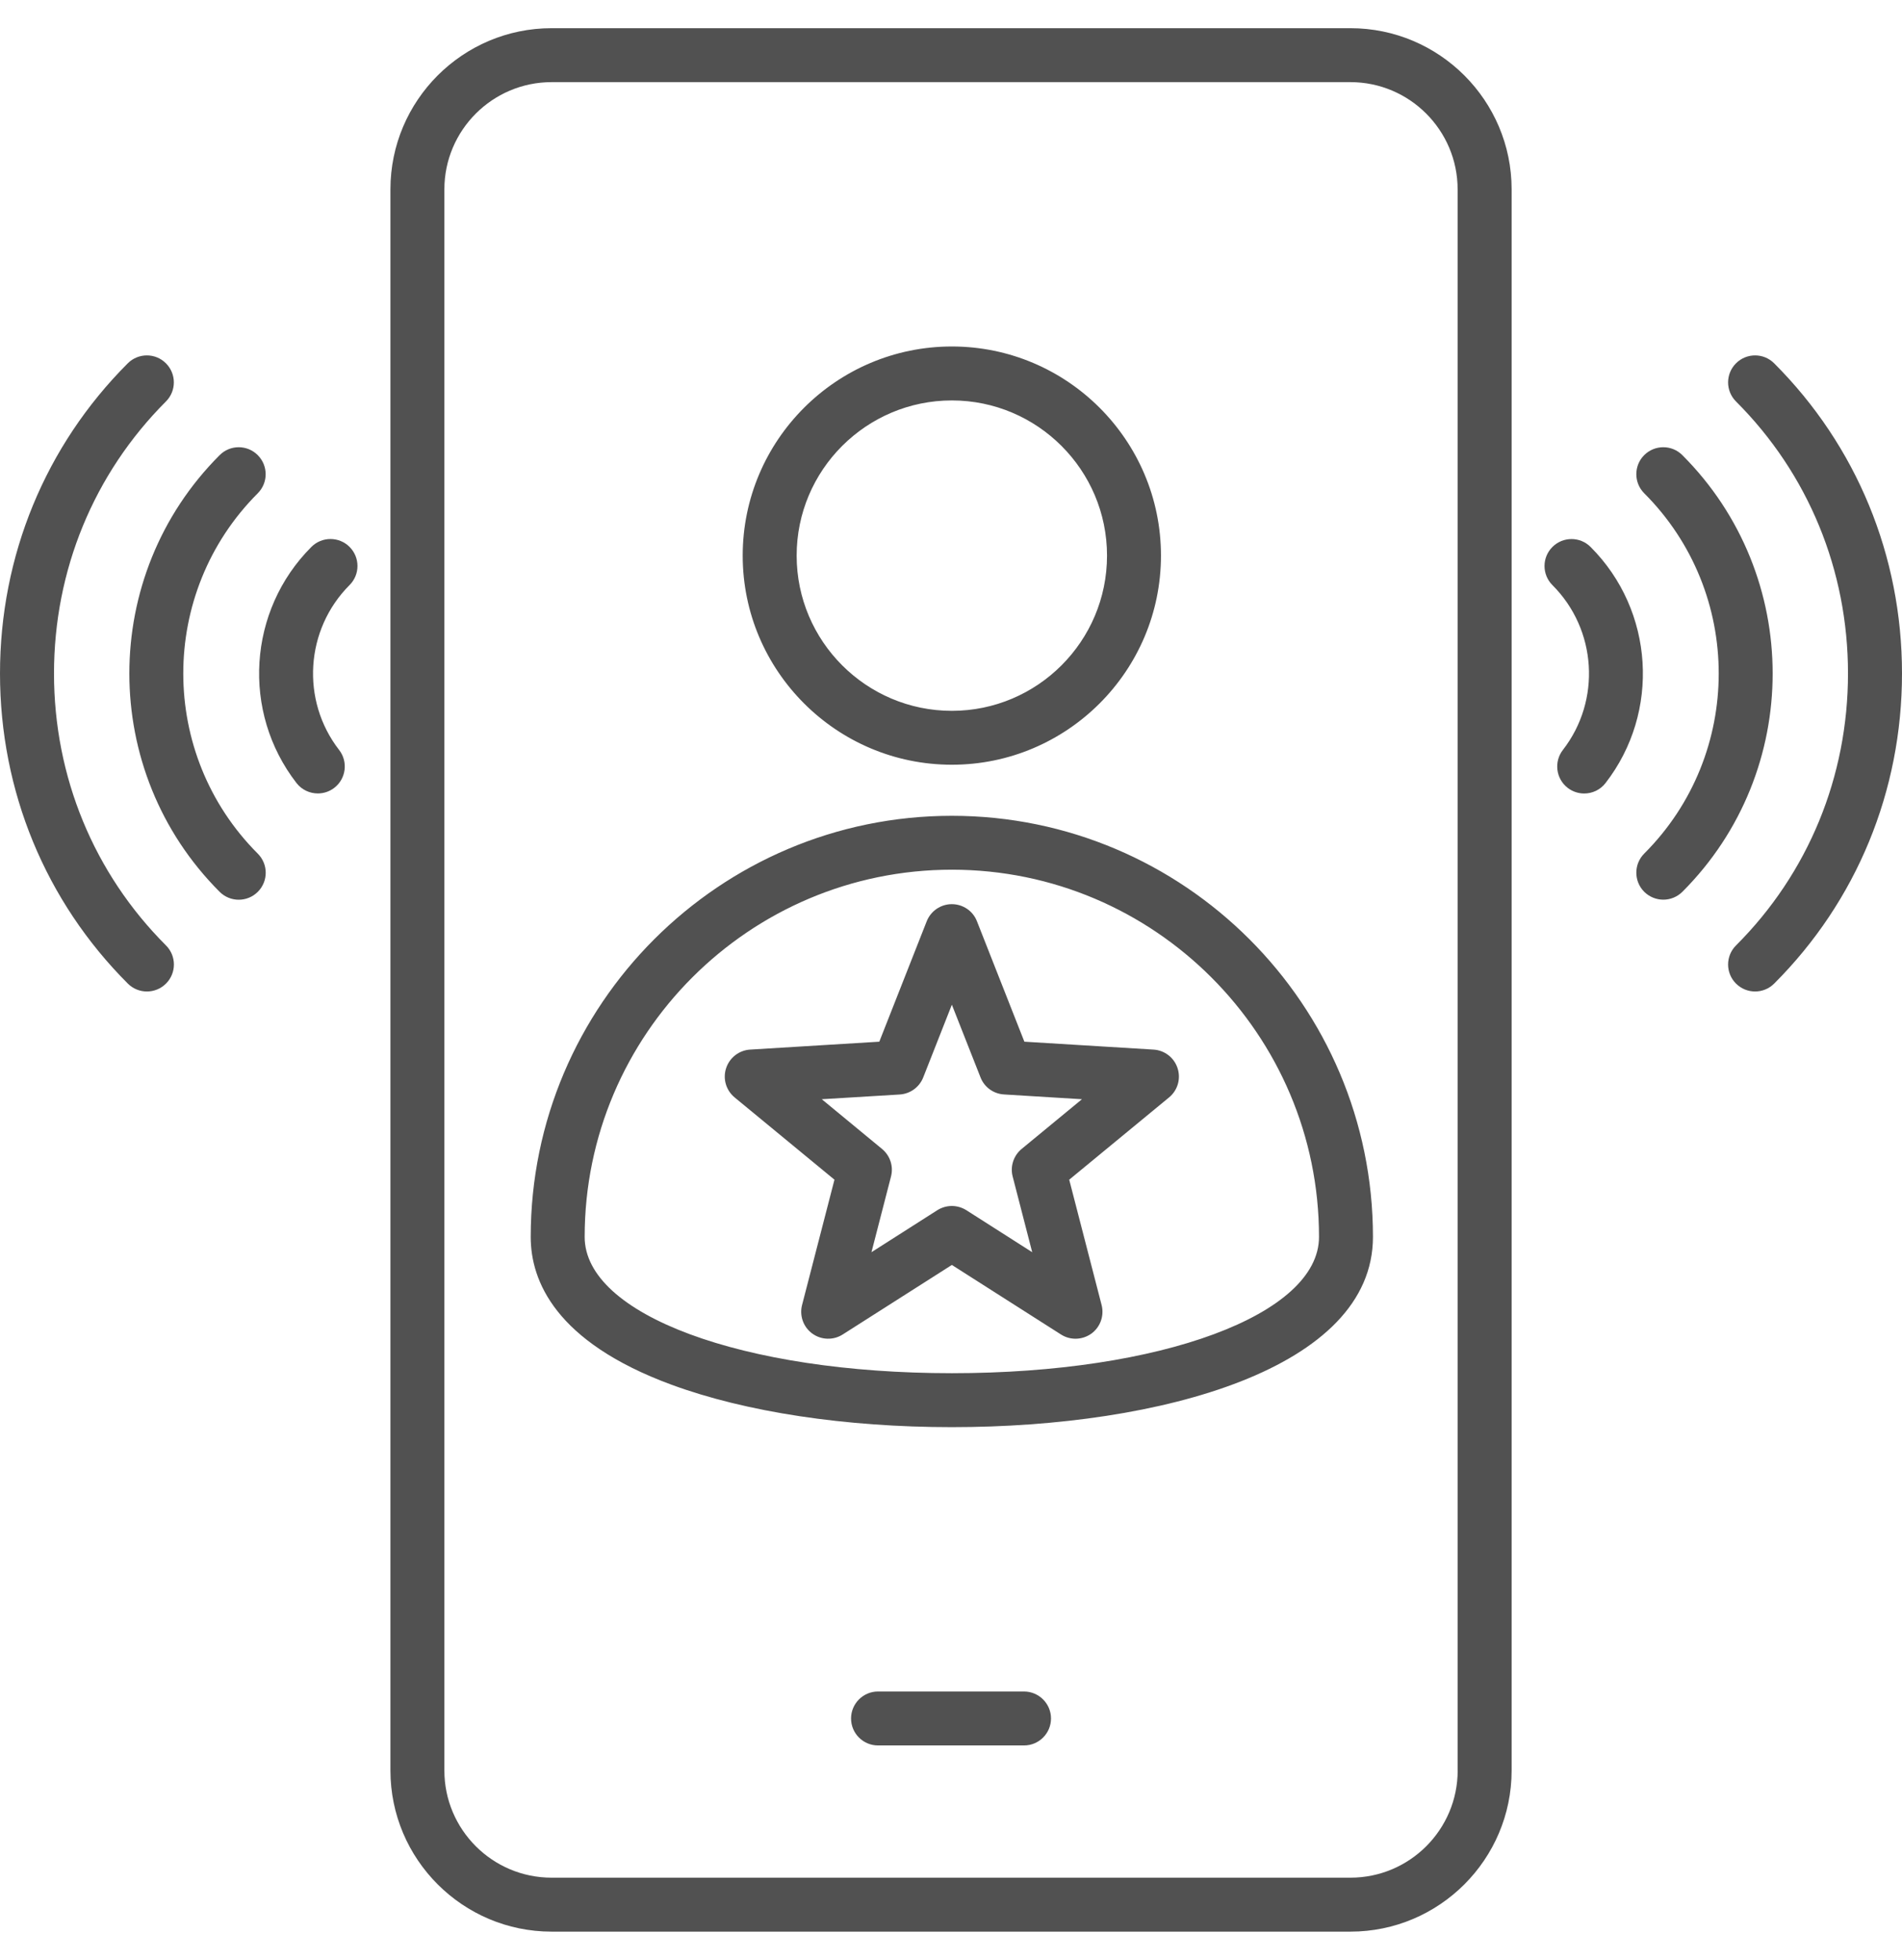 <svg width="33" height="34" viewBox="0 0 33 34" fill="none" xmlns="http://www.w3.org/2000/svg">
<path d="M16.515 13.267C18.515 13.267 20.143 11.639 20.143 9.639C20.143 7.638 18.515 6.011 16.515 6.011C14.514 6.011 12.886 7.638 12.886 9.639C12.886 11.639 14.514 13.267 16.515 13.267ZM16.515 6.947C17.999 6.947 19.207 8.154 19.207 9.639C19.207 11.124 18 12.332 16.515 12.332C15.03 12.332 13.822 11.124 13.822 9.639C13.822 8.154 15.03 6.947 16.515 6.947ZM16.515 14.153C12.486 14.153 9.208 17.43 9.208 21.459C9.208 22.218 9.632 23.279 11.651 24.023C12.942 24.498 14.669 24.759 16.514 24.759C20.151 24.759 23.821 23.739 23.821 21.459C23.821 17.43 20.543 14.153 16.515 14.153H16.515ZM16.515 23.823C12.883 23.823 10.144 22.807 10.144 21.459C10.144 17.946 13.002 15.088 16.515 15.088C20.028 15.088 22.885 17.946 22.885 21.459C22.885 22.807 20.146 23.823 16.515 23.823ZM20.014 18.209L17.773 18.072L16.95 15.982C16.88 15.803 16.707 15.686 16.514 15.686C16.322 15.686 16.15 15.804 16.079 15.982L15.256 18.072L13.014 18.209C12.823 18.221 12.658 18.349 12.598 18.532C12.538 18.715 12.597 18.915 12.745 19.038L14.478 20.466L13.916 22.64C13.868 22.826 13.938 23.023 14.094 23.136C14.249 23.248 14.458 23.255 14.62 23.152L16.515 21.945L18.409 23.152C18.486 23.201 18.573 23.225 18.66 23.225C18.757 23.225 18.853 23.195 18.936 23.136C19.091 23.023 19.161 22.826 19.113 22.64L18.551 20.466L20.284 19.038C20.433 18.915 20.491 18.715 20.431 18.532C20.372 18.349 20.207 18.221 20.014 18.209ZM17.725 19.933C17.585 20.049 17.524 20.236 17.57 20.411L17.909 21.724L16.766 20.995C16.689 20.947 16.602 20.922 16.515 20.922C16.427 20.922 16.34 20.947 16.263 20.995L15.12 21.724L15.459 20.411C15.505 20.235 15.444 20.049 15.304 19.933L14.258 19.07L15.611 18.988C15.793 18.976 15.951 18.861 16.018 18.692L16.515 17.43L17.012 18.691C17.078 18.861 17.237 18.976 17.419 18.987L18.772 19.07L17.725 19.933ZM33 11.683C33 13.723 32.213 15.634 30.782 17.064C30.691 17.155 30.571 17.201 30.451 17.201C30.331 17.201 30.212 17.155 30.12 17.064C29.937 16.881 29.937 16.585 30.12 16.402C31.374 15.149 32.063 13.473 32.063 11.683C32.063 9.894 31.374 8.218 30.12 6.965C29.937 6.782 29.937 6.486 30.12 6.303C30.303 6.12 30.599 6.12 30.782 6.303C32.212 7.733 33 9.644 33 11.683ZM29.19 15.471C29.098 15.562 28.979 15.608 28.859 15.608C28.739 15.608 28.619 15.562 28.527 15.471C28.345 15.288 28.345 14.992 28.527 14.809C30.251 13.086 30.251 10.281 28.527 8.557C28.345 8.375 28.345 8.078 28.527 7.896C28.71 7.713 29.007 7.713 29.189 7.896C31.278 9.985 31.278 13.383 29.19 15.471L29.19 15.471ZM27.856 13.585C27.764 13.704 27.626 13.766 27.486 13.766C27.386 13.766 27.285 13.734 27.199 13.668C26.995 13.509 26.958 13.215 27.116 13.011C27.784 12.151 27.706 10.921 26.935 10.151C26.752 9.968 26.752 9.671 26.935 9.489C27.118 9.306 27.414 9.306 27.597 9.489C28.7 10.592 28.811 12.353 27.856 13.585ZM6.065 9.488C6.248 9.671 6.248 9.967 6.065 10.15C5.295 10.921 5.217 12.151 5.884 13.011C6.042 13.214 6.005 13.509 5.801 13.667C5.716 13.733 5.615 13.765 5.514 13.765C5.375 13.765 5.236 13.703 5.144 13.584C4.189 12.352 4.3 10.591 5.403 9.488C5.586 9.305 5.883 9.306 6.065 9.488ZM2.88 16.402C3.063 16.585 3.063 16.881 2.88 17.064C2.789 17.155 2.669 17.201 2.549 17.201C2.429 17.201 2.309 17.155 2.218 17.064C0.788 15.634 0 13.723 0 11.684C0 9.644 0.787 7.733 2.217 6.303C2.4 6.12 2.697 6.12 2.879 6.303C3.062 6.486 3.062 6.782 2.879 6.965C1.627 8.218 0.937 9.894 0.937 11.684C0.937 13.473 1.627 15.149 2.88 16.402ZM4.473 14.81C4.656 14.993 4.656 15.289 4.473 15.472C4.382 15.563 4.262 15.609 4.142 15.609C4.022 15.609 3.902 15.563 3.811 15.472C1.722 13.383 1.722 9.984 3.811 7.896C3.993 7.713 4.29 7.713 4.472 7.896C4.655 8.079 4.655 8.375 4.472 8.558C2.749 10.282 2.749 13.086 4.473 14.81L4.473 14.81ZM23.431 0.489H9.57C8.029 0.489 6.774 1.743 6.774 3.285V30.715C6.774 32.257 8.029 33.511 9.57 33.511H23.431C24.972 33.511 26.227 32.257 26.227 30.715V3.285C26.227 1.743 24.972 0.489 23.43 0.489L23.431 0.489ZM25.291 30.715C25.291 31.741 24.457 32.575 23.431 32.575L9.57 32.575C8.544 32.575 7.71 31.741 7.71 30.716L7.71 3.285C7.71 2.26 8.545 1.425 9.57 1.425H23.43C24.456 1.425 25.29 2.26 25.29 3.285L25.29 30.716L25.291 30.715ZM18.235 29.813C18.235 30.072 18.025 30.281 17.767 30.281H15.234C14.976 30.281 14.766 30.072 14.766 29.813C14.766 29.555 14.976 29.345 15.234 29.345H17.767C18.025 29.346 18.235 29.555 18.235 29.813Z" fill="#515151"/>
</svg>
